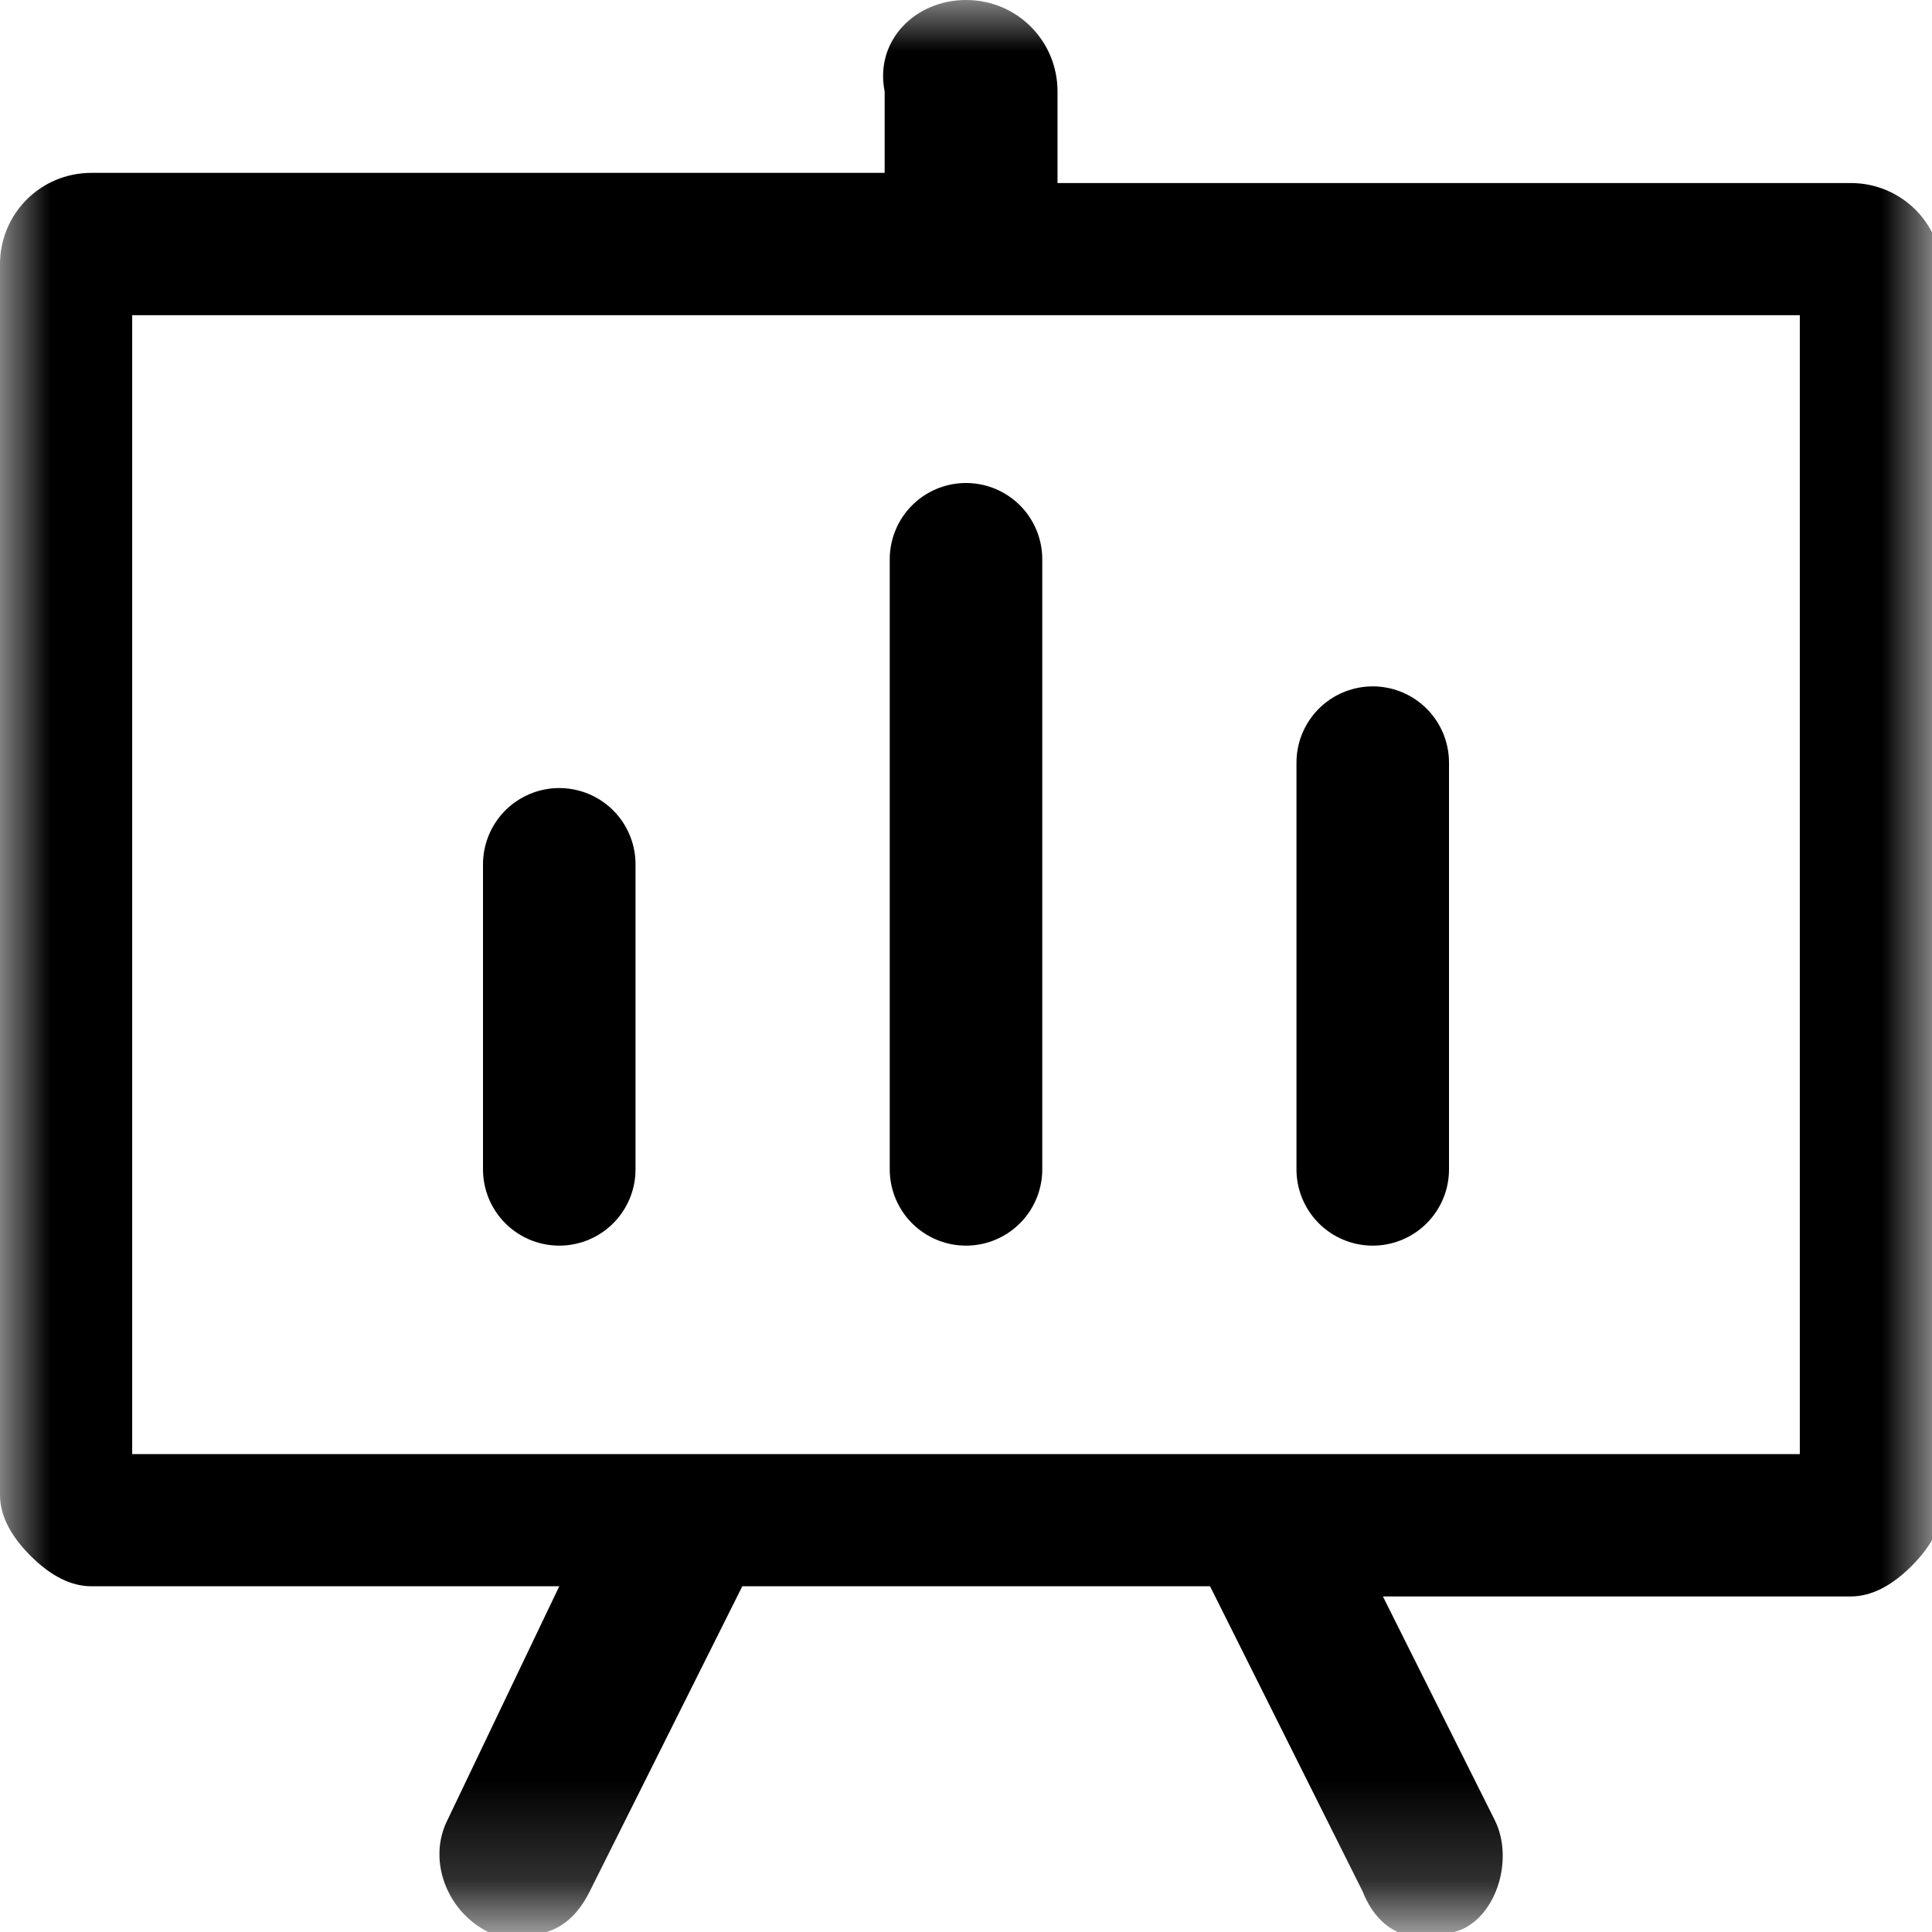 <?xml version="1.0" encoding="utf-8"?>
<!-- Generator: Adobe Illustrator 26.0.3, SVG Export Plug-In . SVG Version: 6.00 Build 0)  -->
<svg version="1.1" id="图层_1" xmlns="http://www.w3.org/2000/svg" xmlns:xlink="http://www.w3.org/1999/xlink" x="0px" y="0px"
	 viewBox="0 0 19 19" style="enable-background:new 0 0 19 19;" xml:space="preserve">
<style type="text/css">
	.st0{clip-path:url(#SVGID_00000166677274124198807120000001534231377834327208_);}
	.st1{fill-rule:evenodd;clip-rule:evenodd;fill:#FFFFFF;filter:url(#Adobe_OpacityMaskFilter);}
	.st2{mask:url(#mask0_796_8983_00000070833450227544371340000002917513203865788552_);}
	.st3{fill-rule:evenodd;clip-rule:evenodd;}
	.st4{fill:none;stroke:currentColor;stroke-width:1.5;stroke-linecap:round;}
</style>
<g>
	<defs>
		<rect id="SVGID_1_" x="0" width="19" height="19"/>
	</defs>
	<clipPath id="SVGID_00000052783436110482733530000008416262150932912823_">
		<use xlink:href="#SVGID_1_"  style="overflow:visible;"/>
	</clipPath>
	<g style="clip-path:url(#SVGID_00000052783436110482733530000008416262150932912823_);">
		<defs>
			<filter id="Adobe_OpacityMaskFilter" filterUnits="userSpaceOnUse" x="0" y="0" width="19" height="18.9">
				<feColorMatrix  type="matrix" values="1 0 0 0 0  0 1 0 0 0  0 0 1 0 0  0 0 0 1 0"/>
			</filter>
		</defs>
		
			<mask maskUnits="userSpaceOnUse" x="0" y="0" width="19" height="18.9" id="mask0_796_8983_00000070833450227544371340000002917513203865788552_">
			<path class="st1" d="M0,0h19v19H0V0z"/>
		</mask>
		<g class="st2">
			<path class="st3" d="M5.5,15.6H0.9c-0.2,0-0.4-0.1-0.6-0.3C0.1,15.1,0,14.9,0,14.7V2.6c0-0.5,0.4-0.9,0.9-0.9h7.8V0.9
				C8.6,0.4,9,0,9.5,0c0.5,0,0.9,0.4,0.9,0.9v0.9h7.8c0.5,0,0.9,0.4,0.9,0.9v12.1c0,0.2-0.1,0.4-0.3,0.6c-0.2,0.2-0.4,0.3-0.6,0.3
				h-4.6l1.1,2.2c0.2,0.4,0,1-0.4,1.1c-0.3,0.1-0.7,0.1-0.9-0.4l-1.5-3H7.3l-1.5,3c-0.2,0.4-0.5,0.5-1,0.4c-0.4-0.2-0.6-0.7-0.4-1.1
				L5.5,15.6L5.5,15.6z M6.9,14.3C6.9,14.3,6.9,14.3,6.9,14.3l5.2,0c0,0,0,0,0,0h5.6l0-11.2H1.3l0,11.2H6.9L6.9,14.3z"/>
		</g>
		<path class="st4" d="M13.5,7.5v4"/>
		<path class="st4" d="M5.5,8.5v3"/>
		<path class="st4" d="M9.5,5.5v6"/>
	</g>
</g>
</svg>

